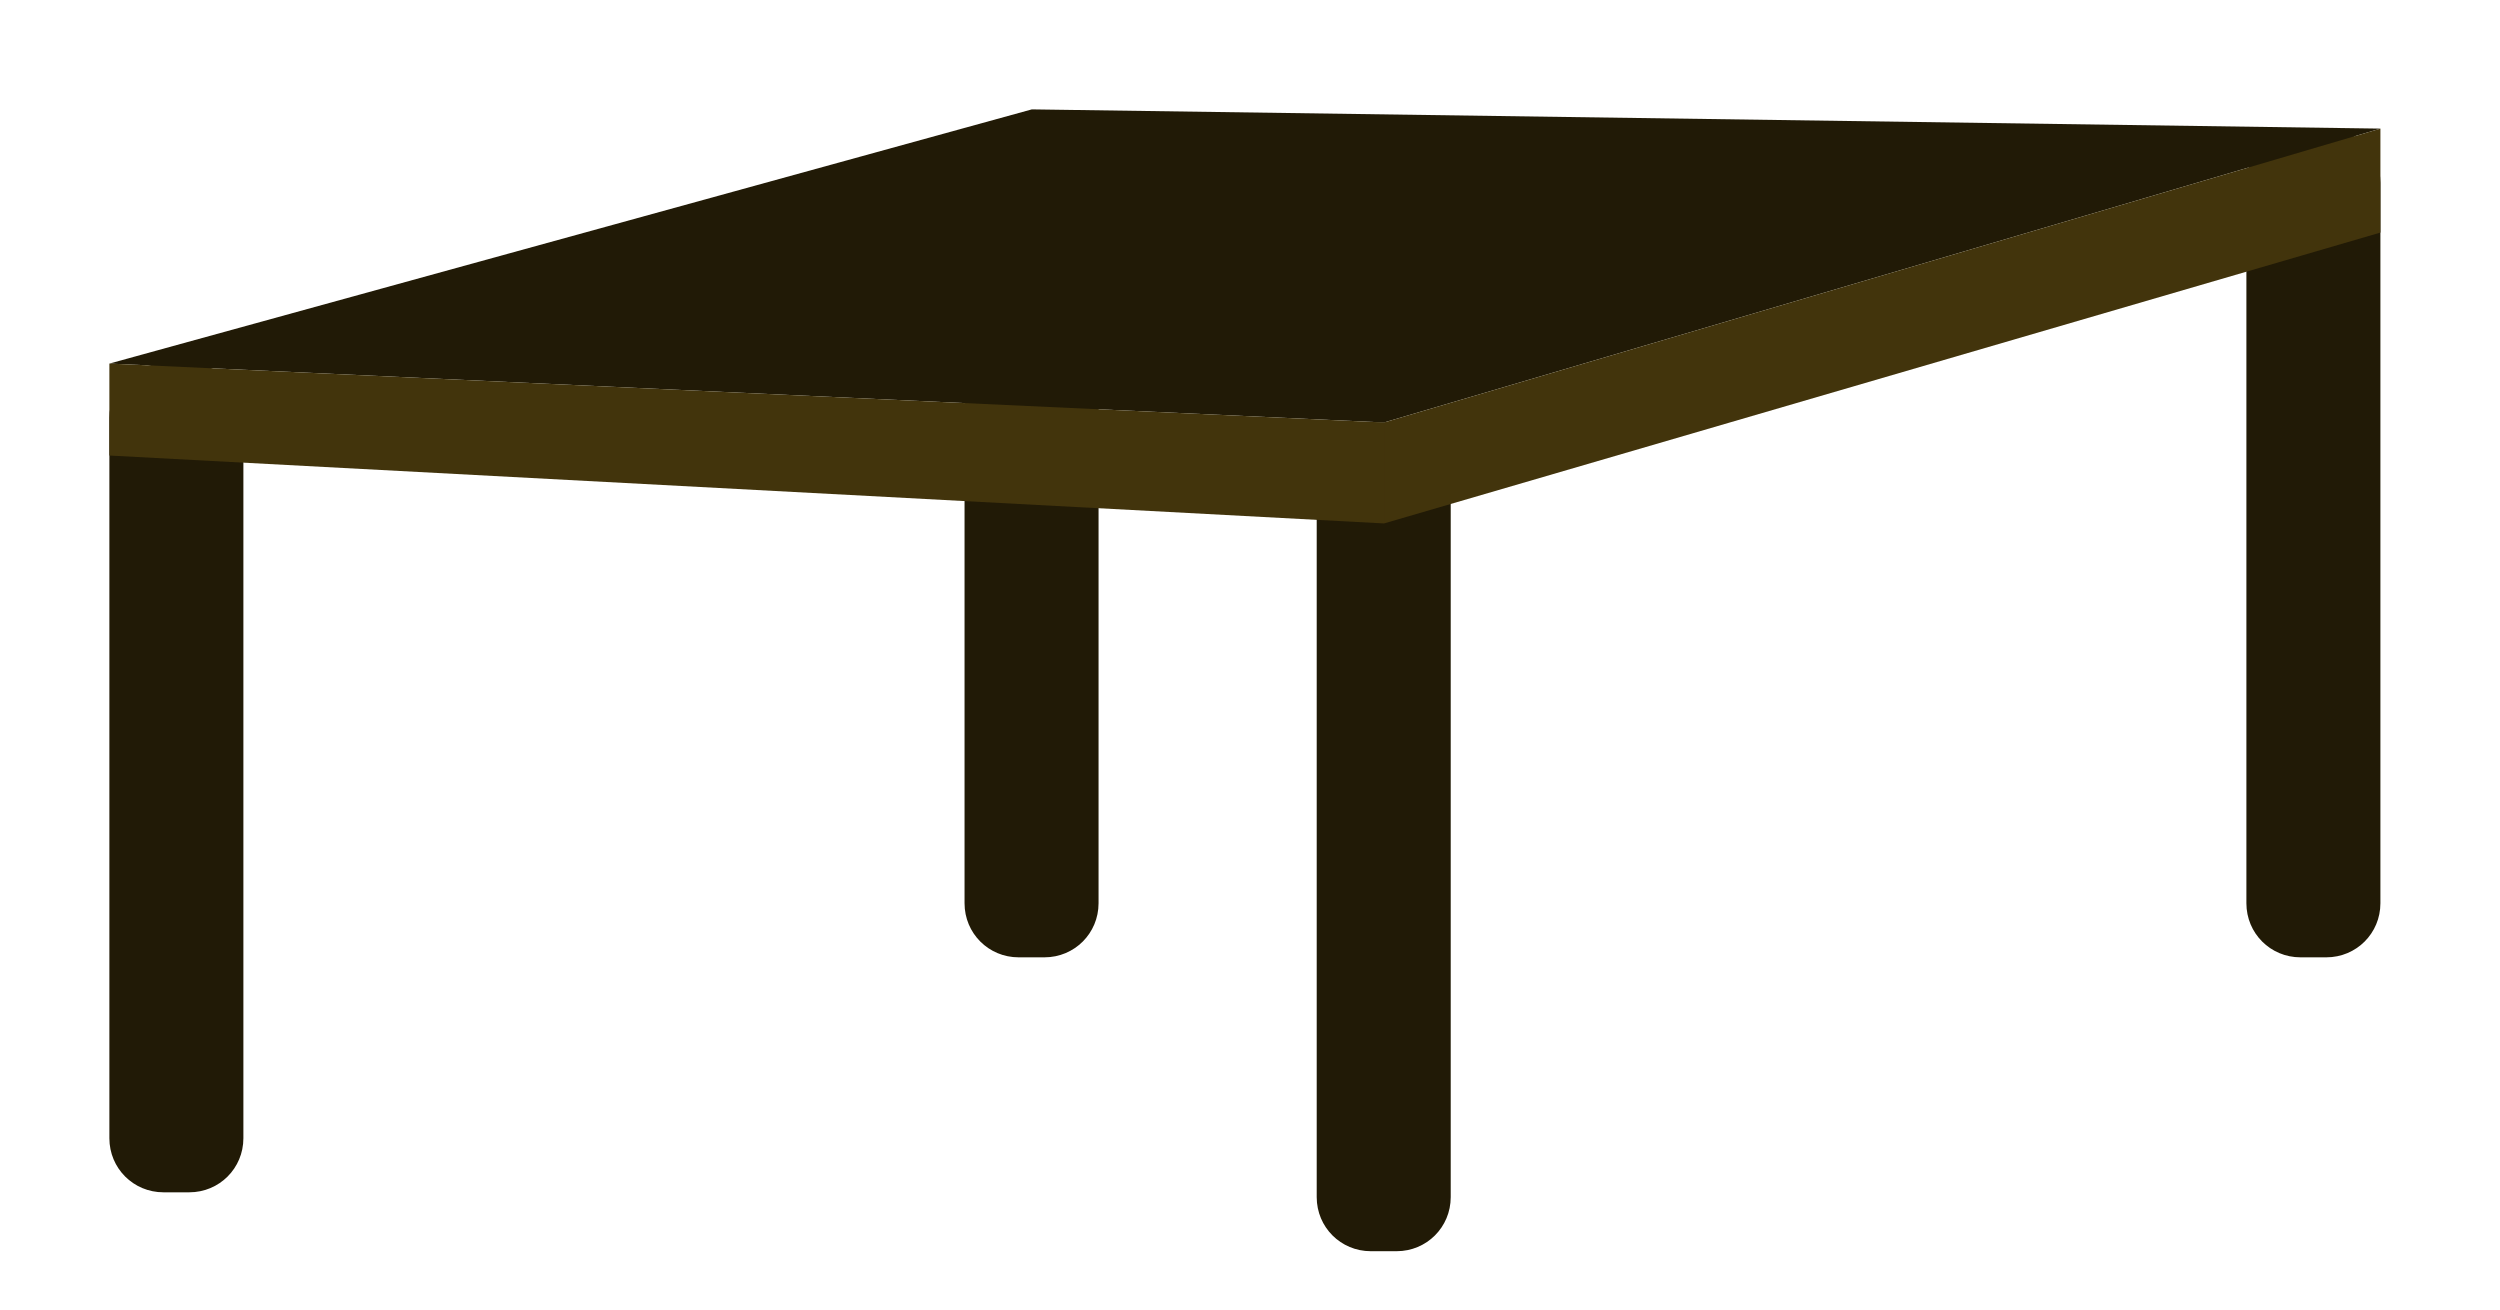 <?xml version="1.0" encoding="utf-8"?>
<!-- Generator: Adobe Illustrator 22.1.0, SVG Export Plug-In . SVG Version: 6.00 Build 0)  -->
<svg version="1.1" id="Layer_2_1_" xmlns="http://www.w3.org/2000/svg" xmlns:xlink="http://www.w3.org/1999/xlink" x="0px" y="0px"
	 viewBox="0 0 416 218" style="enable-background:new 0 0 416 218;" xml:space="preserve">
<style type="text/css">
	.st0{fill:#211A06;}
	.st1{fill:#42340C;}
</style>
<title>Artboard 1</title>
<path class="st0" d="M169.5,21.4h4.3c5,0,9,4,9,9v119.9c0,5-4,9-9,9h-4.3c-5,0-9-4-9-9V30.4C160.5,25.4,164.6,21.4,169.5,21.4z"/>
<path class="st0" d="M382.8,21.4h4.3c5,0,9,4,9,9v119.9c0,5-4,9-9,9h-4.3c-5,0-9-4-9-9V30.4C373.8,25.4,377.9,21.4,382.8,21.4z"/>
<path class="st0" d="M228.1,70.3h4.3c5,0,9,4,9,9v119.9c0,5-4,9-9,9h-4.3c-5,0-9-4-9-9V79.3C219.1,74.3,223.2,70.3,228.1,70.3z"/>
<path class="st0" d="M27.2,60.5h4.3c5,0,9,4,9,9v119.9c0,5-4,9-9,9h-4.3c-5,0-9-4-9-9V69.5C18.2,64.5,22.2,60.5,27.2,60.5z"/>
<polygon class="st0" points="18.2,60.5 230.3,70.3 396.1,21.4 171.7,18.2 "/>
<polygon class="st1" points="18.2,60.5 18.2,75.8 230.3,87.1 230.3,70.3 "/>
<polygon class="st1" points="396.1,21.4 396.1,38.7 230.3,87.1 230.3,70.3 "/>
</svg>
